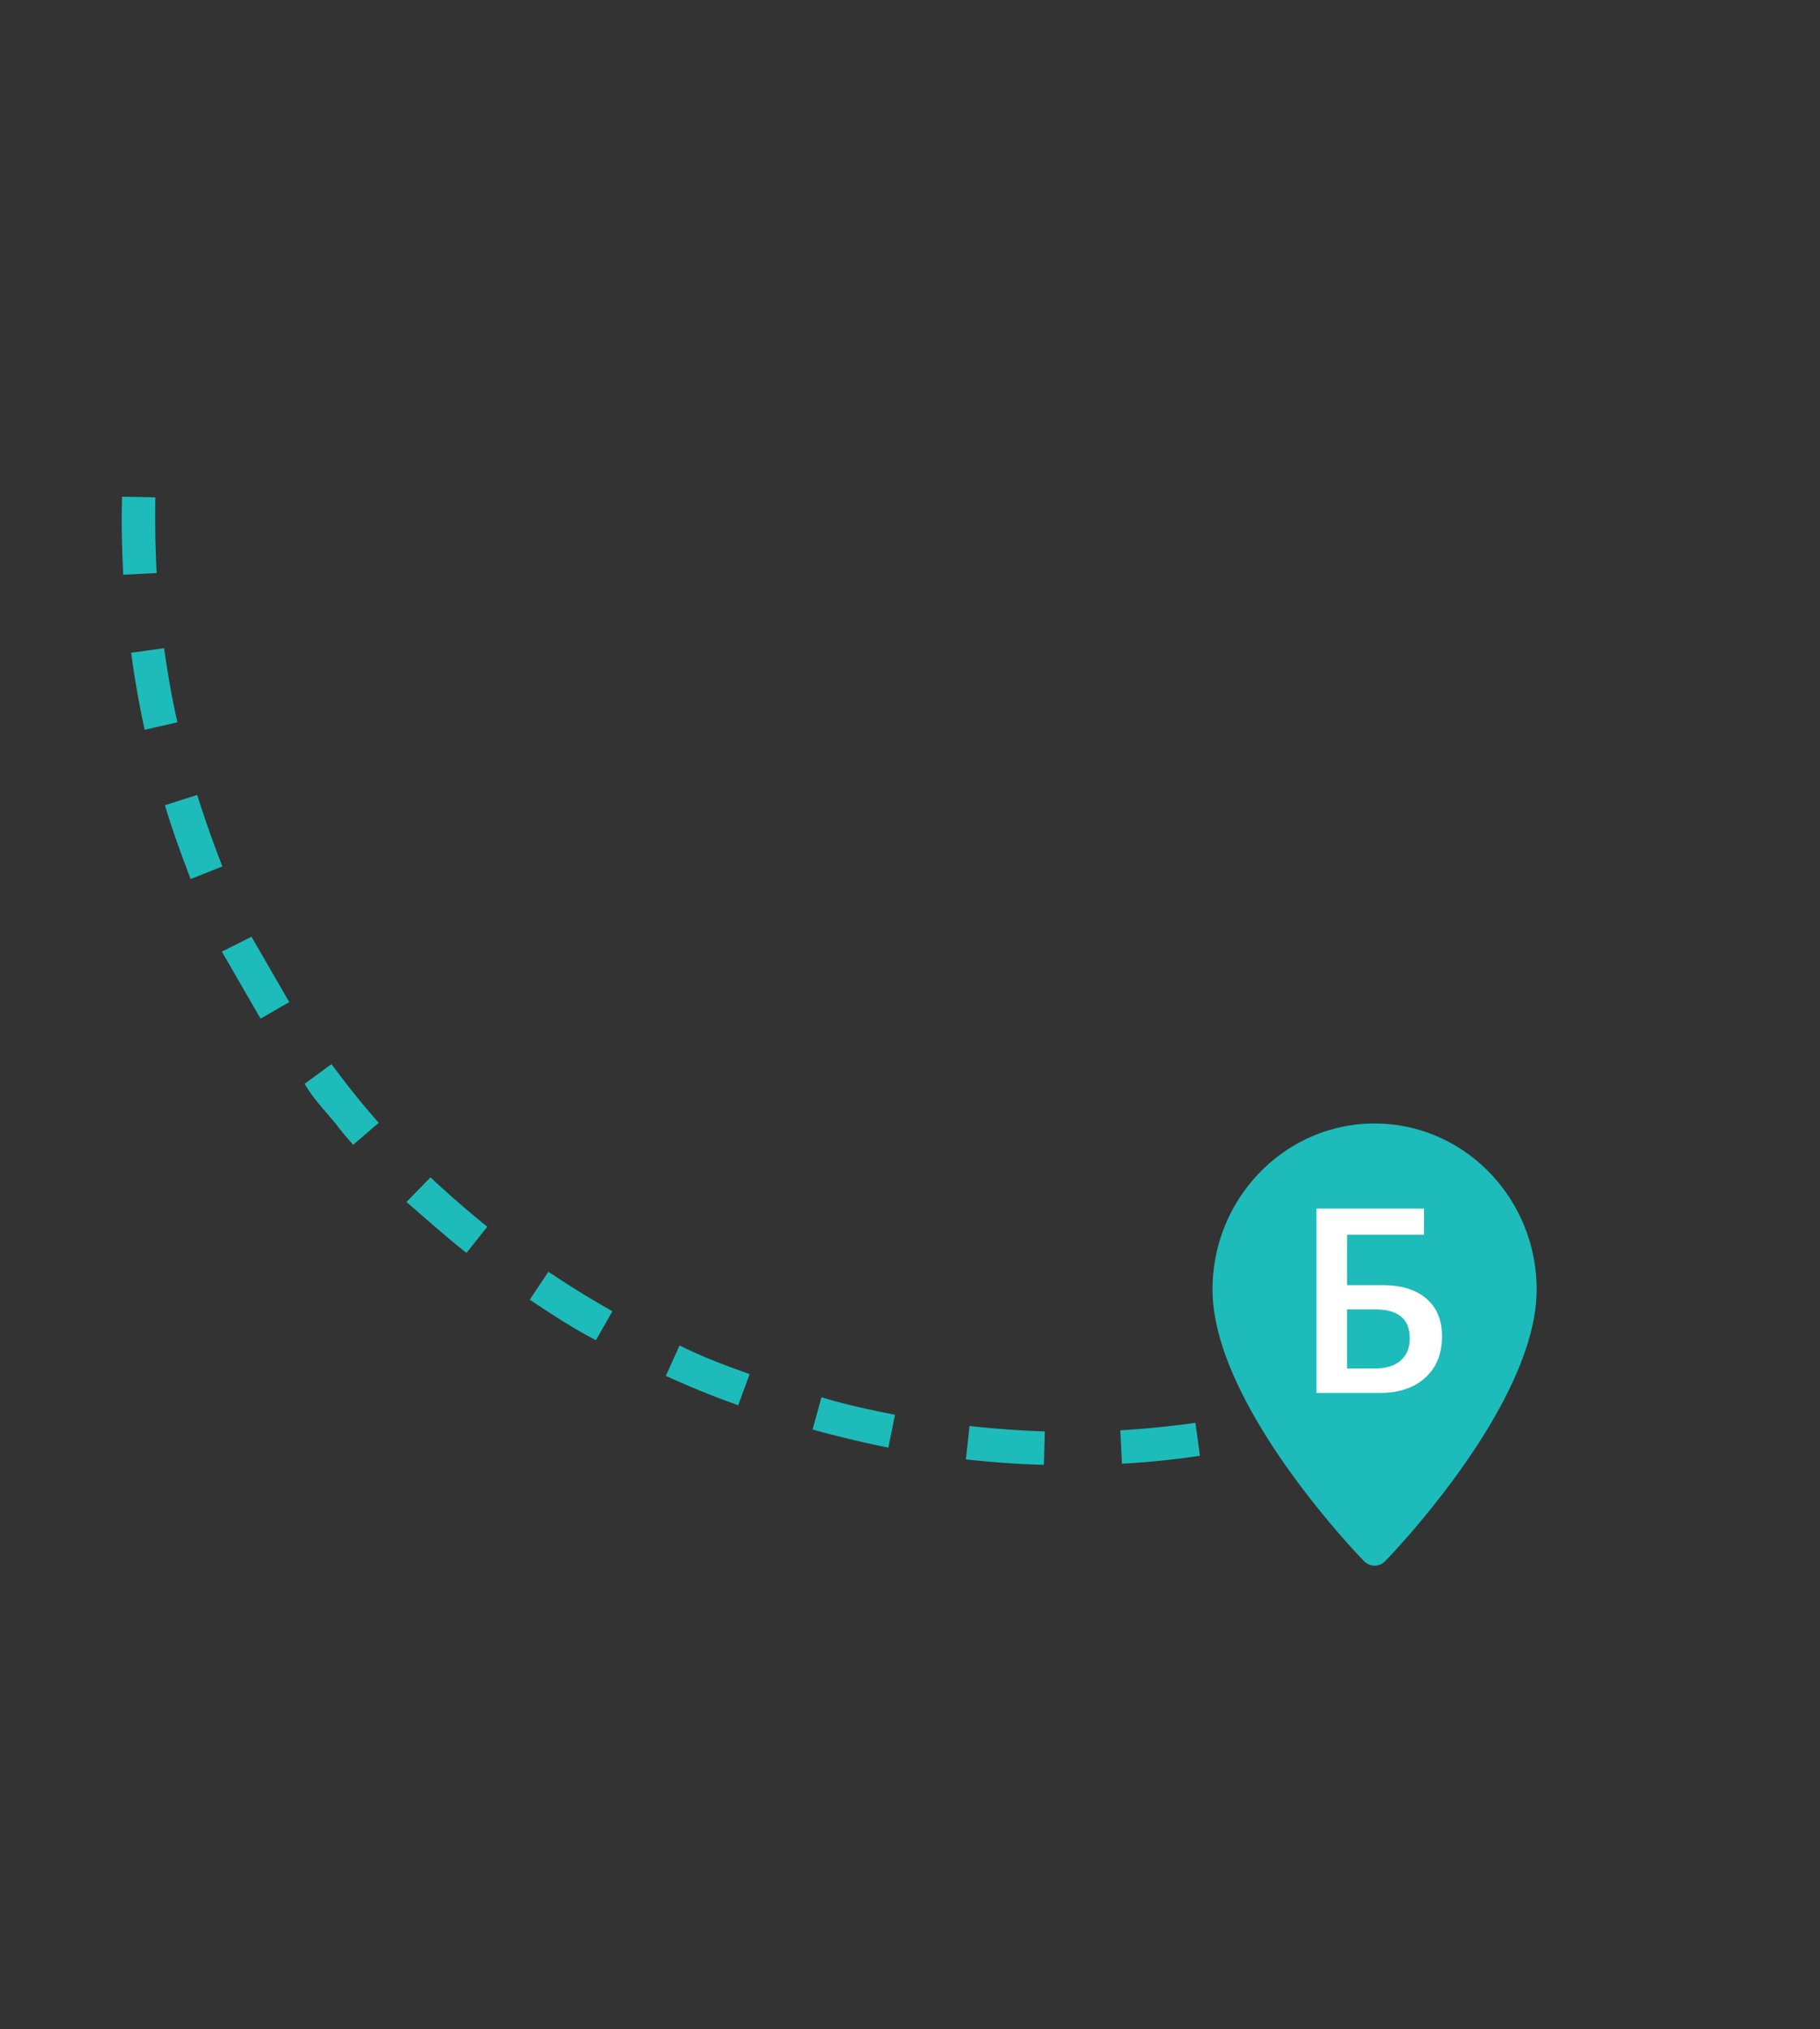 <svg xmlns="http://www.w3.org/2000/svg" width="166" height="185" fill="none"><rect width="100%" height="100%" fill="#333333" stroke="none"/><path fill="#1DBBBA" d="m109.444 132.725-.41-3.004a83.342 83.342 0 0 1-6.856.683l.156 3.046c2.399-.13 4.806-.37 7.11-.725Zm-14.23.829.087-3.048a89.554 89.554 0 0 1-6.872-.493l-.331 3.049c2.34.251 4.745.431 7.115.492Zm-14.186-1.568.605-2.998c-2.245-.446-4.463-.908-6.709-1.598l-.81 2.943a98.616 98.616 0 0 0 6.914 1.653Zm-13.712-3.827 1.058-2.876c-2.156-.777-4.41-1.601-6.39-2.618l-1.254 2.78c2.168.978 4.374 1.9 6.639 2.683l-.053.031Zm-12.961-5.969 1.505-2.646c-2-1.11-3.968-2.344-5.841-3.597l-1.7 2.55c1.93 1.29 4.055 2.677 6.036 3.693Zm-11.81-7.957 1.9-2.386a97.008 97.008 0 0 1-5.18-4.502l-2.19 2.241c1.81 1.568 3.611 3.177 5.47 4.647Zm-10.327-9.859 2.327-2.006c-.564-.615-1.06-1.234-1.599-1.864a84.166 84.166 0 0 1-2.71-3.488l-2.449 1.797c.755 1.307 1.823 2.432 2.828 3.629.486.661 1.039 1.317 1.603 1.932Zm-8.452-11.499 2.615-1.51-.86-1.489-2.58-4.47-2.706 1.353 2.671 4.626.86 1.49Zm-3.482-13.88a102.912 102.912 0 0 1-2.297-6.515l-2.946.935c.69 2.284 1.502 4.534 2.35 6.727l2.893-1.147Zm-4.1-13.14c-.512-2.214-.893-4.503-1.217-6.755l-3.005.41a84.282 84.282 0 0 0 1.233 7.025l2.988-.68Zm-1.899-13.61a106.236 106.236 0 0 1-.116-6.903l-3.033-.061c-.075 2.344-.013 4.747.103 7.12l3.046-.156ZM125.375 102.433c-8.151 0-14.781 6.791-14.781 15.139 0 10.457 13.255 24.187 13.819 24.765a1.34 1.34 0 0 0 1.924.003c.565-.581 13.819-14.311 13.819-24.768 0-8.348-6.63-15.139-14.781-15.139Z"/><path fill="#fff" d="M120.074 127v-16.805h9.809v2.379h-7.02v4.594h3.211c1.719 0 3.055.406 4.008 1.219.961.812 1.441 1.965 1.441 3.457 0 1.593-.511 2.851-1.535 3.773-1.015.922-2.402 1.383-4.16 1.383h-5.754Zm2.789-7.617v5.39h2.52c1.023 0 1.812-.242 2.367-.726.555-.485.832-1.16.832-2.027 0-1.758-1.051-2.637-3.152-2.637h-2.567Z"/></svg>